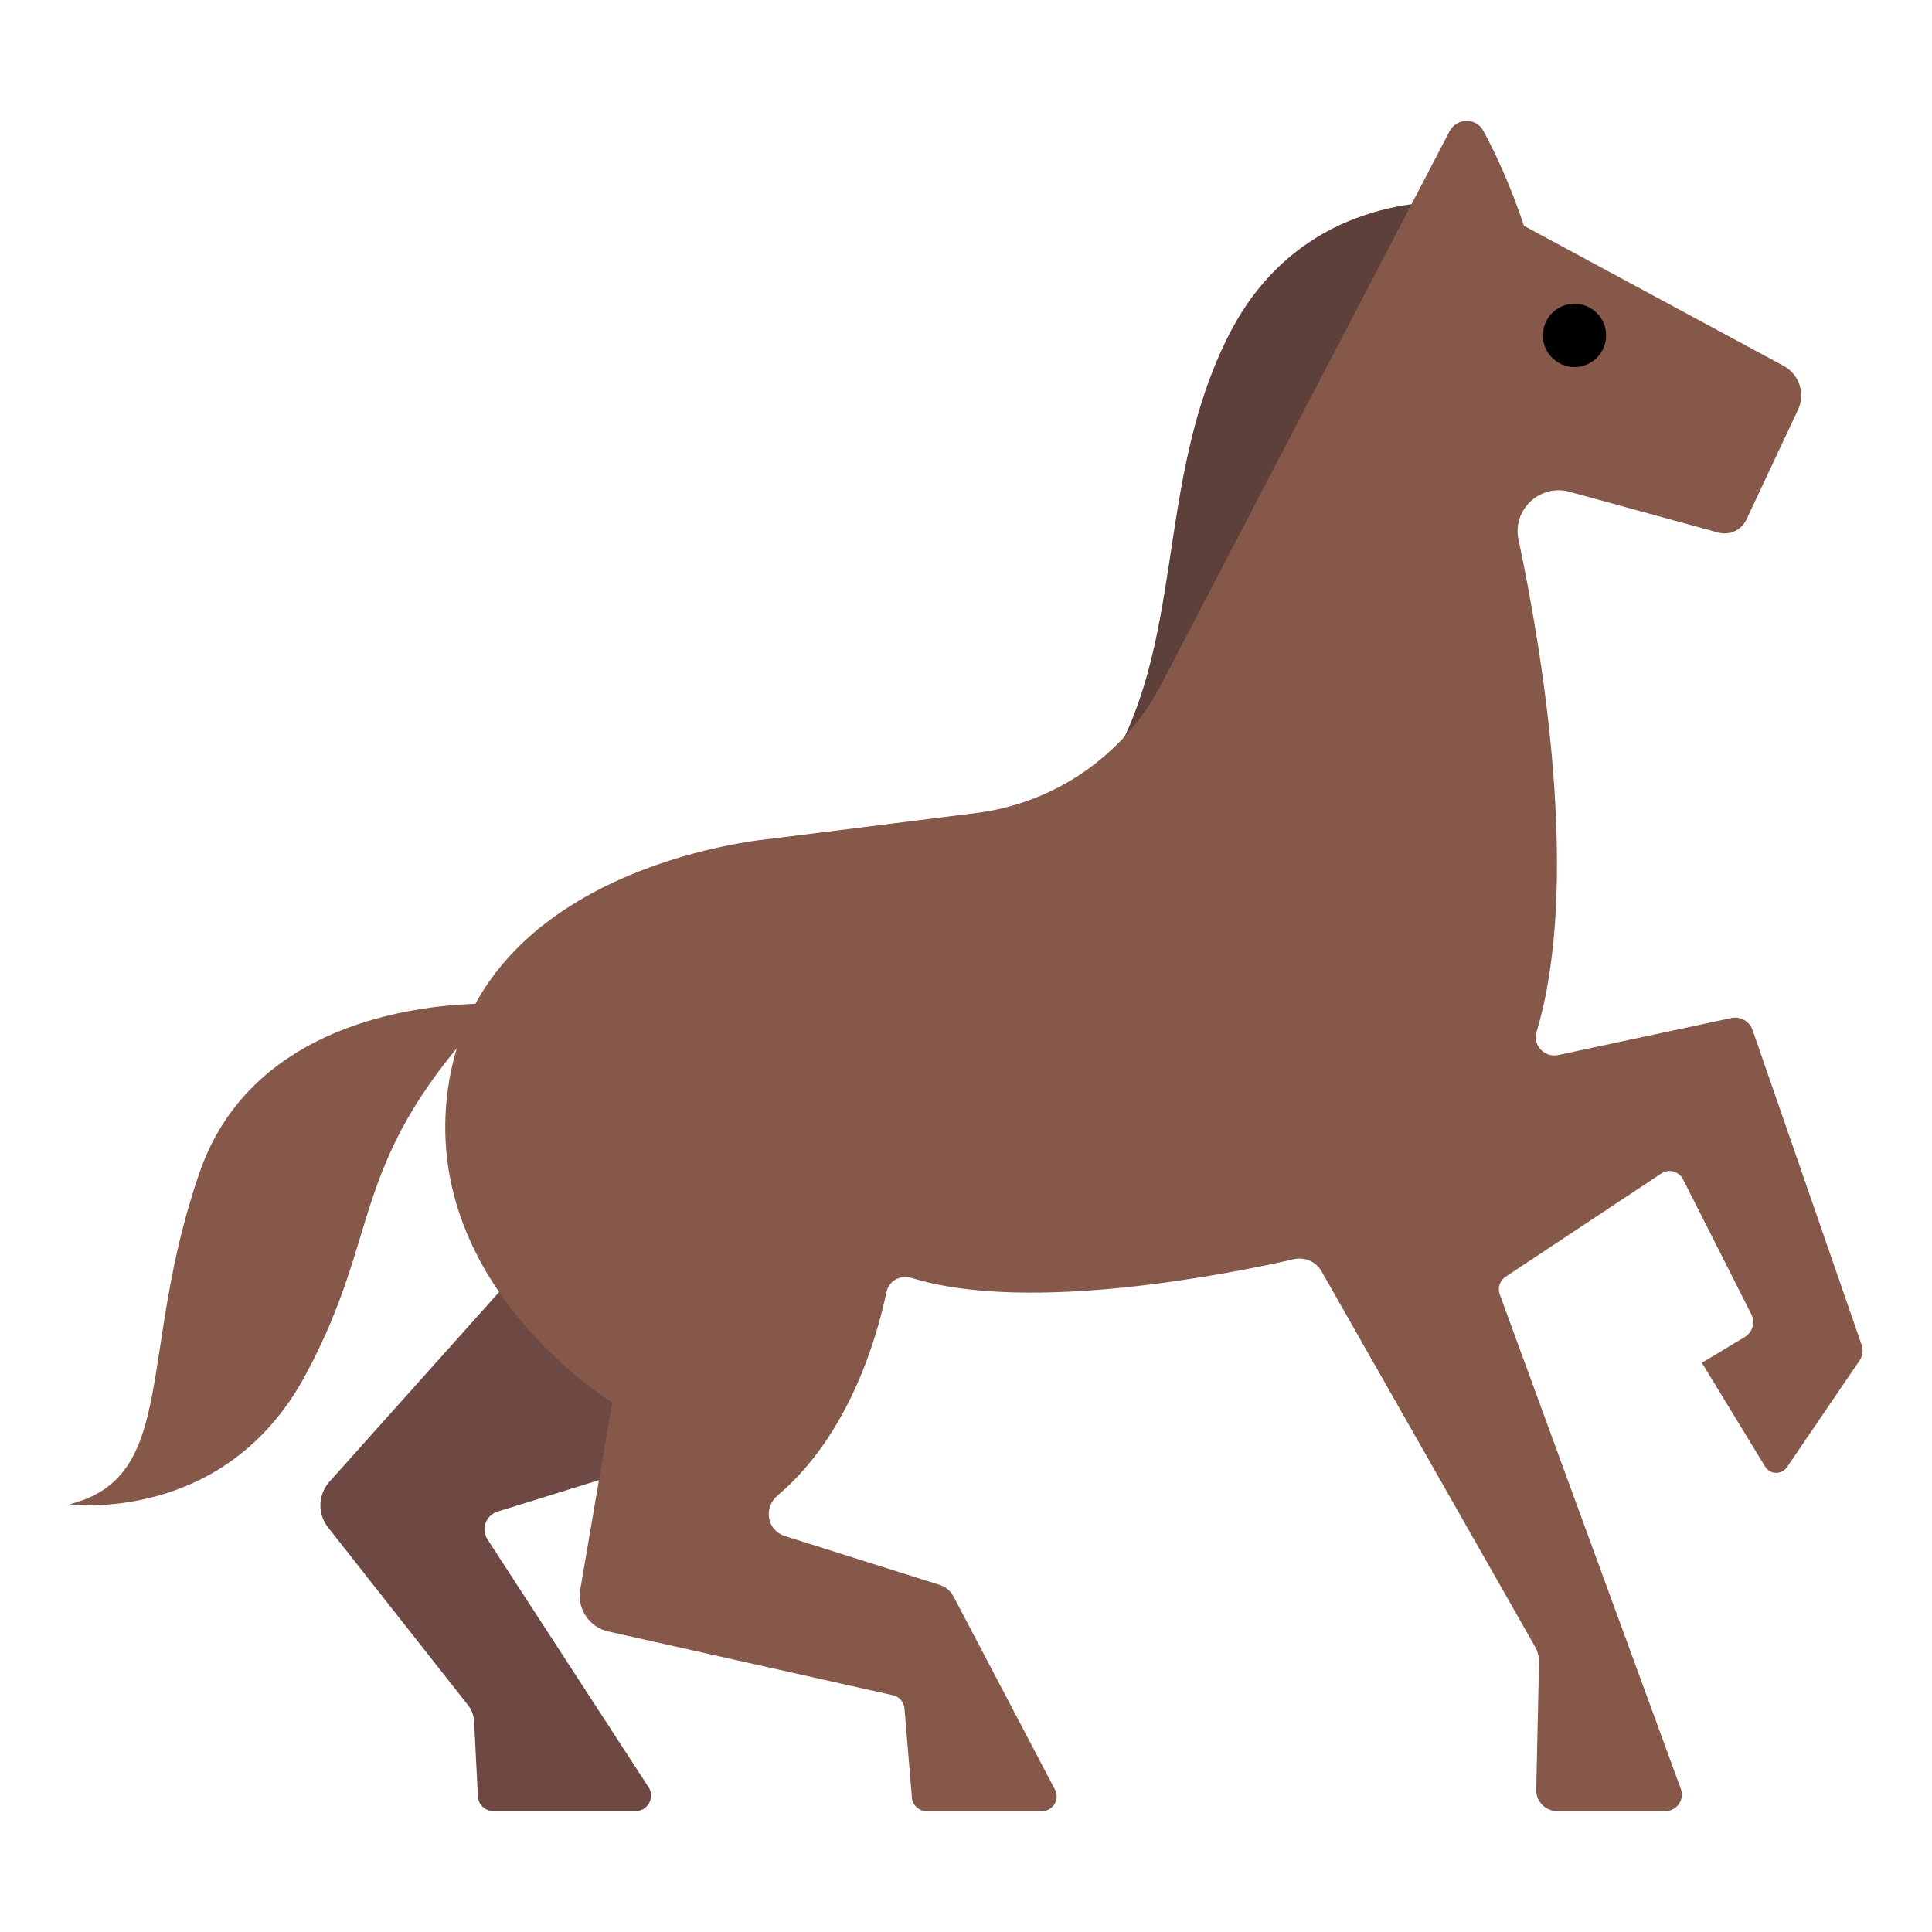 <?xml version="1.0" encoding="UTF-8"?><svg id="Layer_1" xmlns="http://www.w3.org/2000/svg" viewBox="0 0 40 40"><g><path d="m11.03,25.972l-4.209,4.705c-.238.266-.251.665-.03.945l2.9,3.683c.075.095.119.212.125.333l.078,1.555c.008.17.149.303.319.303h2.947c.253,0,.406-.281.268-.493l-3.334-5.13c-.139-.214-.035-.502.209-.578l3.684-1.143-2.956-4.179Z" fill="#6e4944"/><path d="m30.176,4.193s-3.178-.341-4.739,2.752c-1.561,3.093-.853,6.441-2.612,9.137l6.891-5.618.459-6.271Z" fill="#5e403b"/><path d="m12.673,29.037s-4.23-2.585-3.329-6.893,6.619-4.778,6.619-4.778l4.251-.534c1.635-.205,3.066-1.2,3.828-2.662l5.968-11.45c.147-.282.549-.292.701-.012.236.435.55,1.096.842,1.968l5.373,2.898c.326.176.458.575.3.91l-1.068,2.273c-.103.22-.35.334-.584.269l-3.078-.844c-.611-.168-1.188.368-1.057.988.493,2.329,1.297,7.118.374,10.195-.083.278.165.539.449.478.997-.213,2.835-.606,3.583-.766.191-.041.378.068.442.253l2.257,6.516c.037.108.022.227-.043.322l-1.504,2.209c-.11.161-.349.155-.451-.011l-1.311-2.151.887-.532c.163-.098.222-.304.137-.473l-1.414-2.795c-.084-.166-.294-.222-.45-.119l-3.224,2.138c-.12.08-.17.231-.12.366l3.749,10.237c.082.224-.084.46-.322.46h-2.238c-.244,0-.44-.2-.434-.444l.058-2.631c.003-.115-.026-.229-.083-.33l-4.417-7.766c-.115-.203-.345-.307-.572-.256-1.273.29-5.477,1.143-7.912.39-.234-.073-.477.052-.527.292-.189.907-.762,2.951-2.254,4.21-.298.251-.22.723.152.841l3.206,1.011c.122.039.225.124.284.238l2.101,4c.106.202-.04.445-.269.445h-2.391c-.158,0-.289-.121-.302-.278l-.154-1.849c-.011-.132-.107-.242-.236-.271l-5.896-1.321c-.393-.088-.649-.469-.581-.866l.662-3.874Z" fill="#86584a"/><path d="m10.279,20.785s-4.833-.276-6.141,3.473-.432,6.316-2.701,6.886c0,0,3.198.431,4.872-2.647s.829-4.439,3.969-7.713Z" fill="#86584a"/><circle cx="32.598" cy="6.944" r=".655"/></g><rect width="40" height="40" fill="none"/></svg>